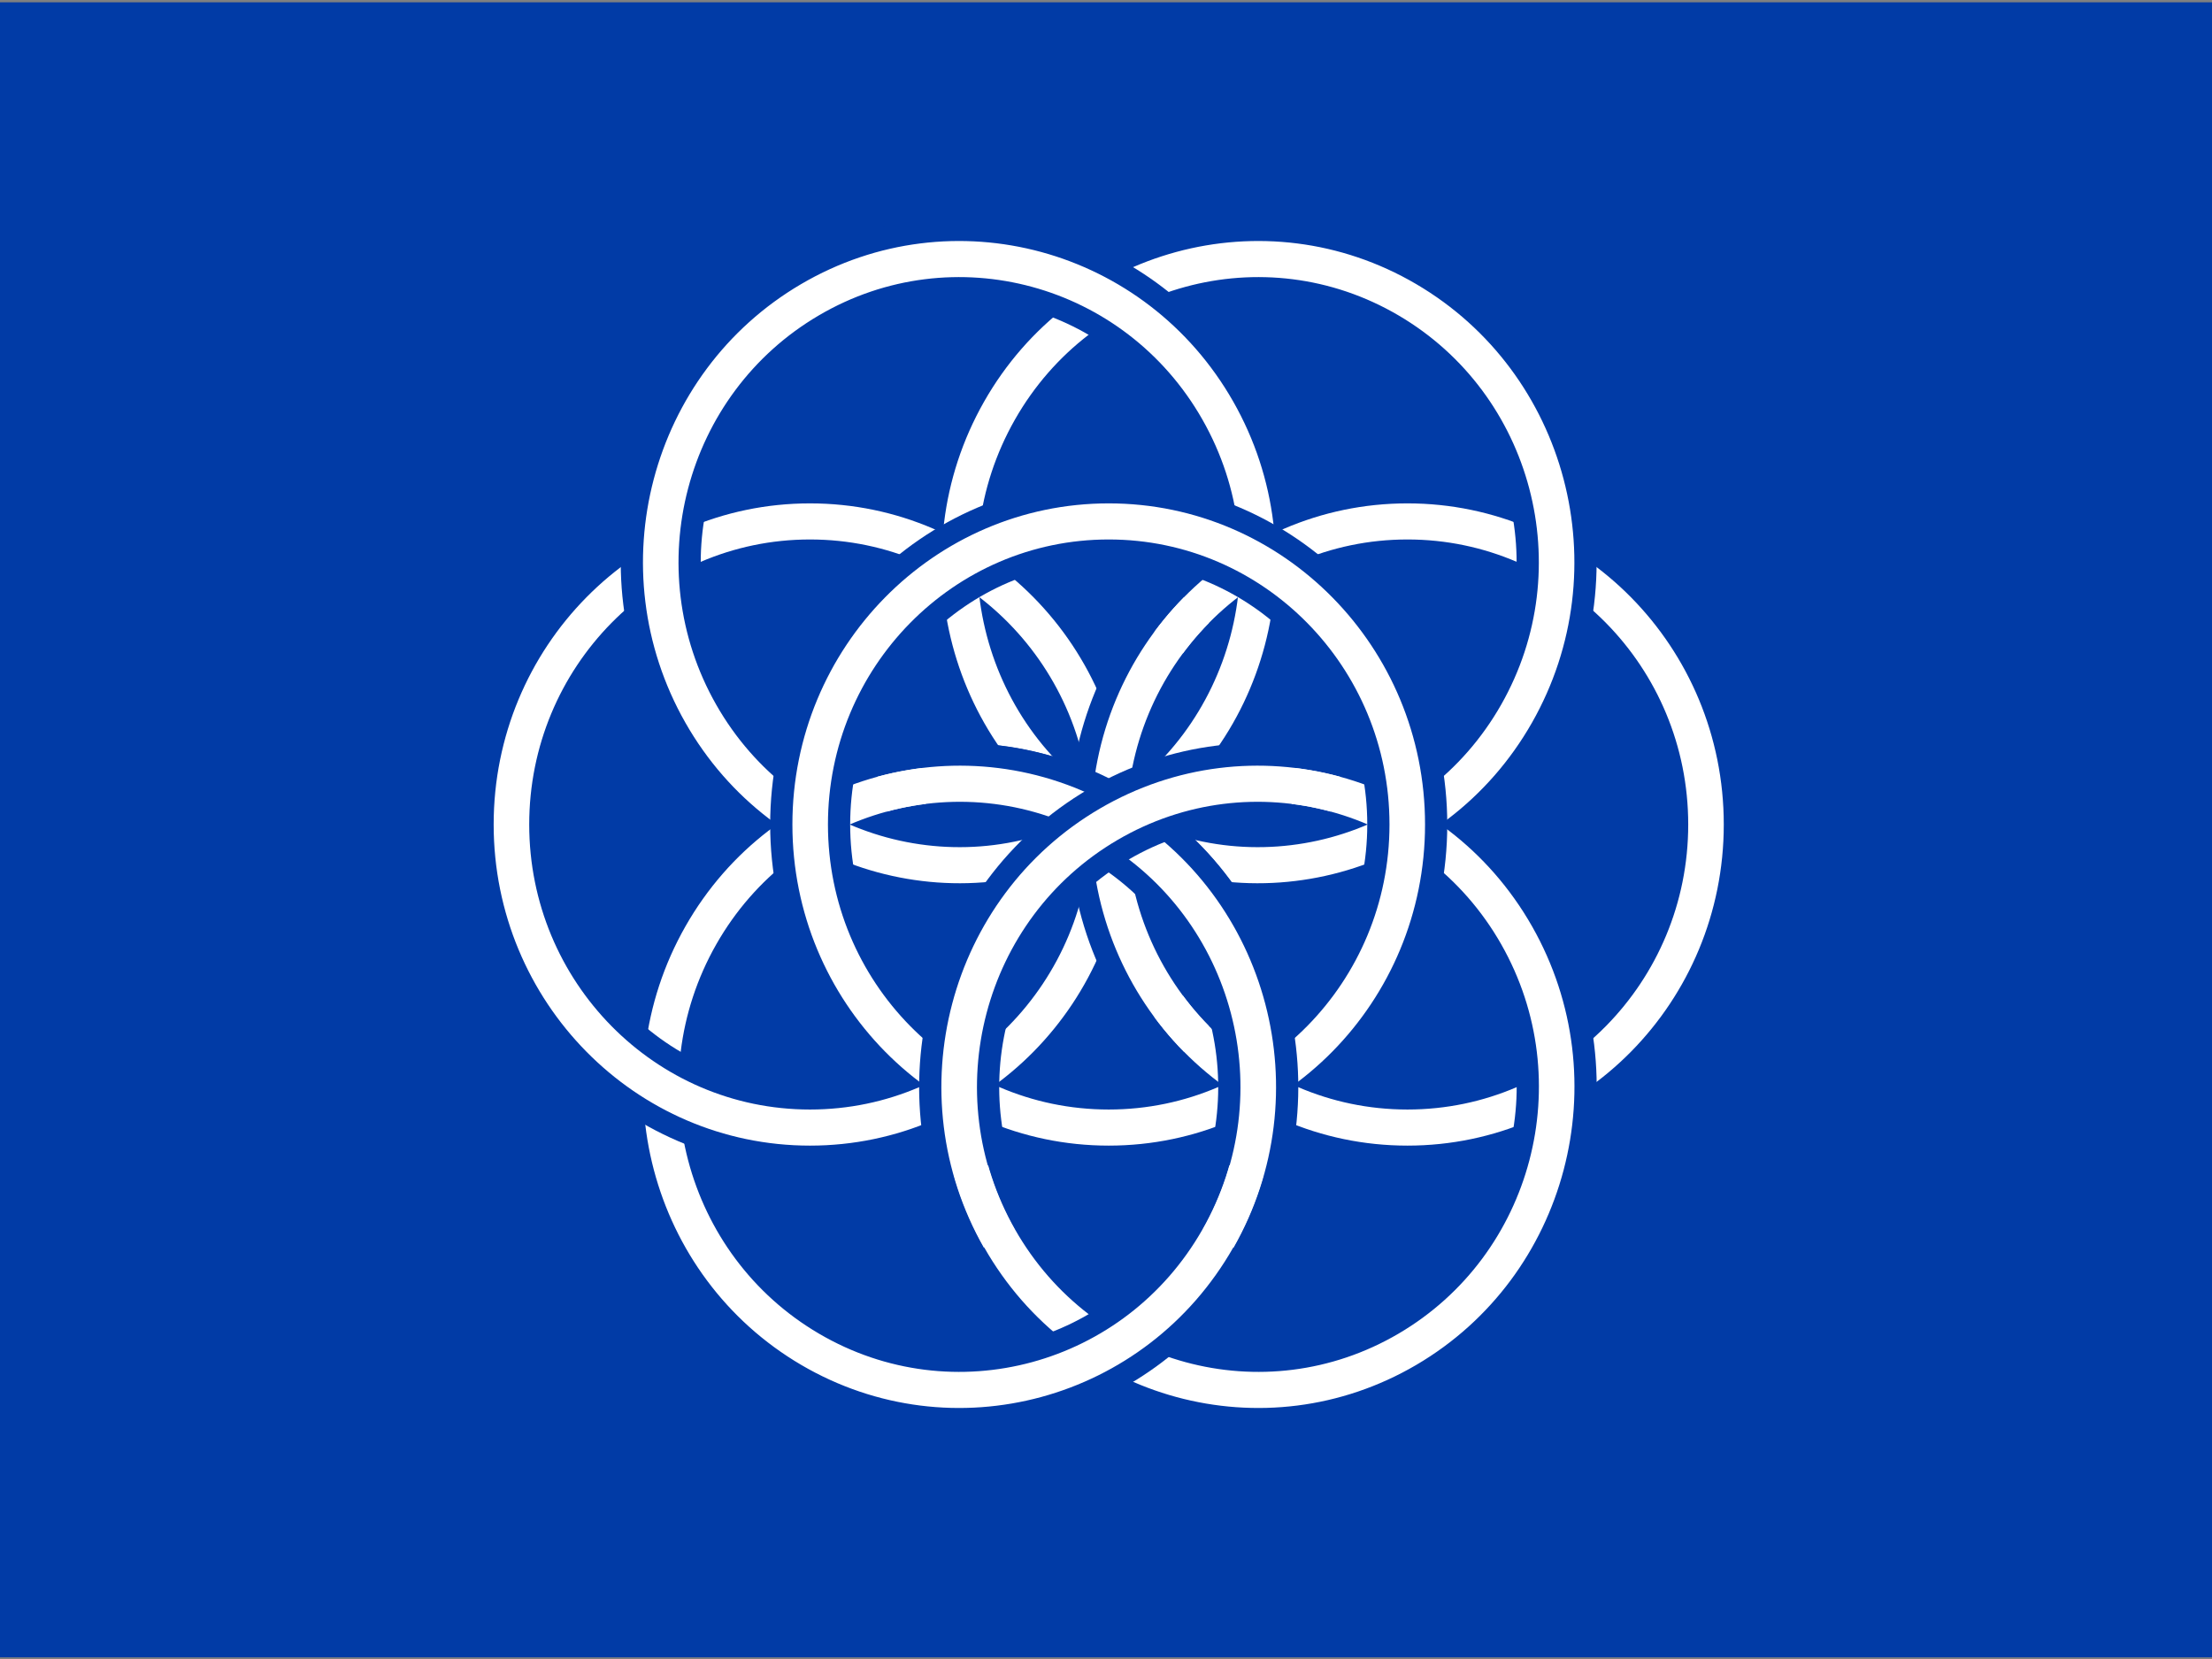 <?xml version="1.0" encoding="UTF-8" standalone="no"?>
<svg
   xmlns:dc="http://purl.org/dc/elements/1.1/"
   xmlns:cc="http://creativecommons.org/ns#"
   xmlns:rdf="http://www.w3.org/1999/02/22-rdf-syntax-ns#"
   xmlns:svg="http://www.w3.org/2000/svg"
   xmlns="http://www.w3.org/2000/svg"
   xmlns:xlink="http://www.w3.org/1999/xlink"
   xmlns:sodipodi="http://sodipodi.sourceforge.net/DTD/sodipodi-0.dtd"
   xmlns:inkscape="http://www.inkscape.org/namespaces/inkscape"
   width="640"
   height="480"
   id="svg2"
   version="1.1"
   inkscape:version="0.91 r13725"
   sodipodi:docname="earth.svg"
	 viewBox="0 0 640 480">
  <rect x="0" y="0" width="640" height="480" fill="#808080" stroke="none"/>
  <sodipodi:namedview
     pagecolor="#ffffff"
     bordercolor="#666666"
     borderopacity="1"
     objecttolerance="10"
     gridtolerance="10000"
     guidetolerance="10000"
     inkscape:pageopacity="0"
     inkscape:pageshadow="2"
     inkscape:window-width="1325"
     inkscape:window-height="742"
     id="namedview62"
     showgrid="true"
     inkscape:zoom="0.97423601"
     inkscape:cx="284.64736"
     inkscape:cy="233.34727"
     inkscape:window-x="20"
     inkscape:window-y="43"
     inkscape:window-maximized="0"
     inkscape:current-layer="svg2">
    <inkscape:grid
       type="xygrid"
       id="grid3368" />
  </sodipodi:namedview>
  <defs
     id="defs4">
    <circle
       id="rb"
       r="145.663"
       cx="0"
       cy="0"
       style="fill:none;stroke:#013ba6;stroke-width:39.03" />
    <circle
       id="rw"
       r="145.663"
       cx="0"
       cy="0"
       style="fill:none;stroke:#ffffff;stroke-width:17.347" />
    <clipPath
       id="o">
      <path
         d="m 0,-200 0,400 200,0 0,-400 z m -200,0 0,400 100,0 0,-400 z"
         id="path9"
         inkscape:connector-curvature="0" />
    </clipPath>
    <clipPath
       id="h">
      <path
         d="m -200,-200 400,0 0,250 -400,0 z"
         id="path12"
         inkscape:connector-curvature="0" />
    </clipPath>
    <clipPath
       id="i1">
      <path
         d="m 0,0 -200,-150 0,300 z"
         id="path15"
         inkscape:connector-curvature="0" />
    </clipPath>
    <clipPath
       id="i2">
      <path
         d="m 0,0 -200,-200 0,400 z"
         id="path18"
         inkscape:connector-curvature="0" />
    </clipPath>
    <clipPath
       id="l1">
      <path
         d="m 0,0 -50,-200 -150,0 0,350 z"
         id="path21"
         inkscape:connector-curvature="0" />
    </clipPath>
    <clipPath
       id="l2">
      <path
         d="m 0,0 0,-200 -200,0 0,400 z"
         id="path24"
         inkscape:connector-curvature="0" />
    </clipPath>
    <clipPath
       clipPathUnits="userSpaceOnUse"
       id="clipPath3415">
      <rect
         style="fill:#0000ff;fill-rule:evenodd;stroke:#000000;stroke-width:1.663px;stroke-linecap:butt;stroke-linejoin:miter;stroke-opacity:1"
         id="rect3417"
         width="1071.255"
         height="799.2"
         x="-534.683"
         y="-556.8" />
    </clipPath>
  </defs>
  <rect
     width="643.285"
     height="478.848"
     x="-0.343"
     y="0.668"
     id="rect26"
     style="fill:#013ba6" />
  <g
     id="ro"
     transform="matrix(0.593,0,0,0.602,407.22,238.552)">
    <use
       xlink:href="#rb"
       clip-path="url(#o)"
       id="use29"
       x="0"
       y="0"
       width="100%"
       height="100%" />
    <use
       xlink:href="#rw"
       id="use31"
       x="0"
       y="0"
       width="100%"
       height="100%" />
  </g>
  <use
     xlink:href="#ro"
     transform="matrix(0.5,-0.879,0.853,0.5,-43.103,401.313)"
     id="use33"
     x="0"
     y="0"
     width="100%"
     height="100%" />
  <use
     xlink:href="#ro"
     transform="matrix(0.5,0.879,-0.853,0.5,363.889,-162.76)"
     id="use35"
     x="0"
     y="0"
     width="100%"
     height="100%" />
  <use
     xlink:href="#ro"
     transform="matrix(-0.5,0.879,-0.853,-0.5,684.676,75.792)"
     id="use37"
     x="0"
     y="0"
     width="100%"
     height="100%" />
  <use
     xlink:href="#ro"
     transform="matrix(-1,0,0,-1,641.573,477.105)"
     id="use39"
     x="0"
     y="0"
     width="100%"
     height="100%" />
  <use
     xlink:href="#ro"
     transform="matrix(-0.5,-0.879,0.853,-0.5,277.684,639.865)"
     id="use41"
     x="0"
     y="0"
     width="100%"
     height="100%" />
  <g
     id="g43"
     transform="matrix(0.593,0,0,0.602,320.787,238.552)">
    <use
       xlink:href="#rb"
       clip-path="url(#h)"
       id="use45"
       x="0"
       y="0"
       width="100%"
       height="100%" />
    <use
       xlink:href="#rw"
       id="use47"
       x="0"
       y="0"
       width="100%"
       height="100%" />
  </g>
  <g
     transform="matrix(0.593,0,0,0.602,407.22,238.552)"
     id="g49">
    <use
       xlink:href="#rb"
       clip-path="url(#i1)"
       id="use51"
       x="0"
       y="0"
       width="100%"
       height="100%" />
    <use
       xlink:href="#rw"
       clip-path="url(#i2)"
       id="use53"
       x="0"
       y="0"
       width="100%"
       height="100%" />
  </g>
  <g
     id="rl"
     transform="matrix(-0.297,0.522,-0.514,-0.301,277.57,314.545)">
    <use
       xlink:href="#rb"
       clip-path="url(#l1)"
       id="use56"
       x="0"
       y="0"
       width="100%"
       height="100%" />
    <use
       xlink:href="#rw"
       clip-path="url(#l2)"
       id="use58"
       x="0"
       y="0"
       width="100%"
       height="100%" />
  </g>
  <use
     xlink:href="#rl"
     transform="matrix(-1,0,0,1,641.573,0)"
     id="use60"
     x="0"
     y="0"
     width="100%"
     height="100%" />
</svg>
